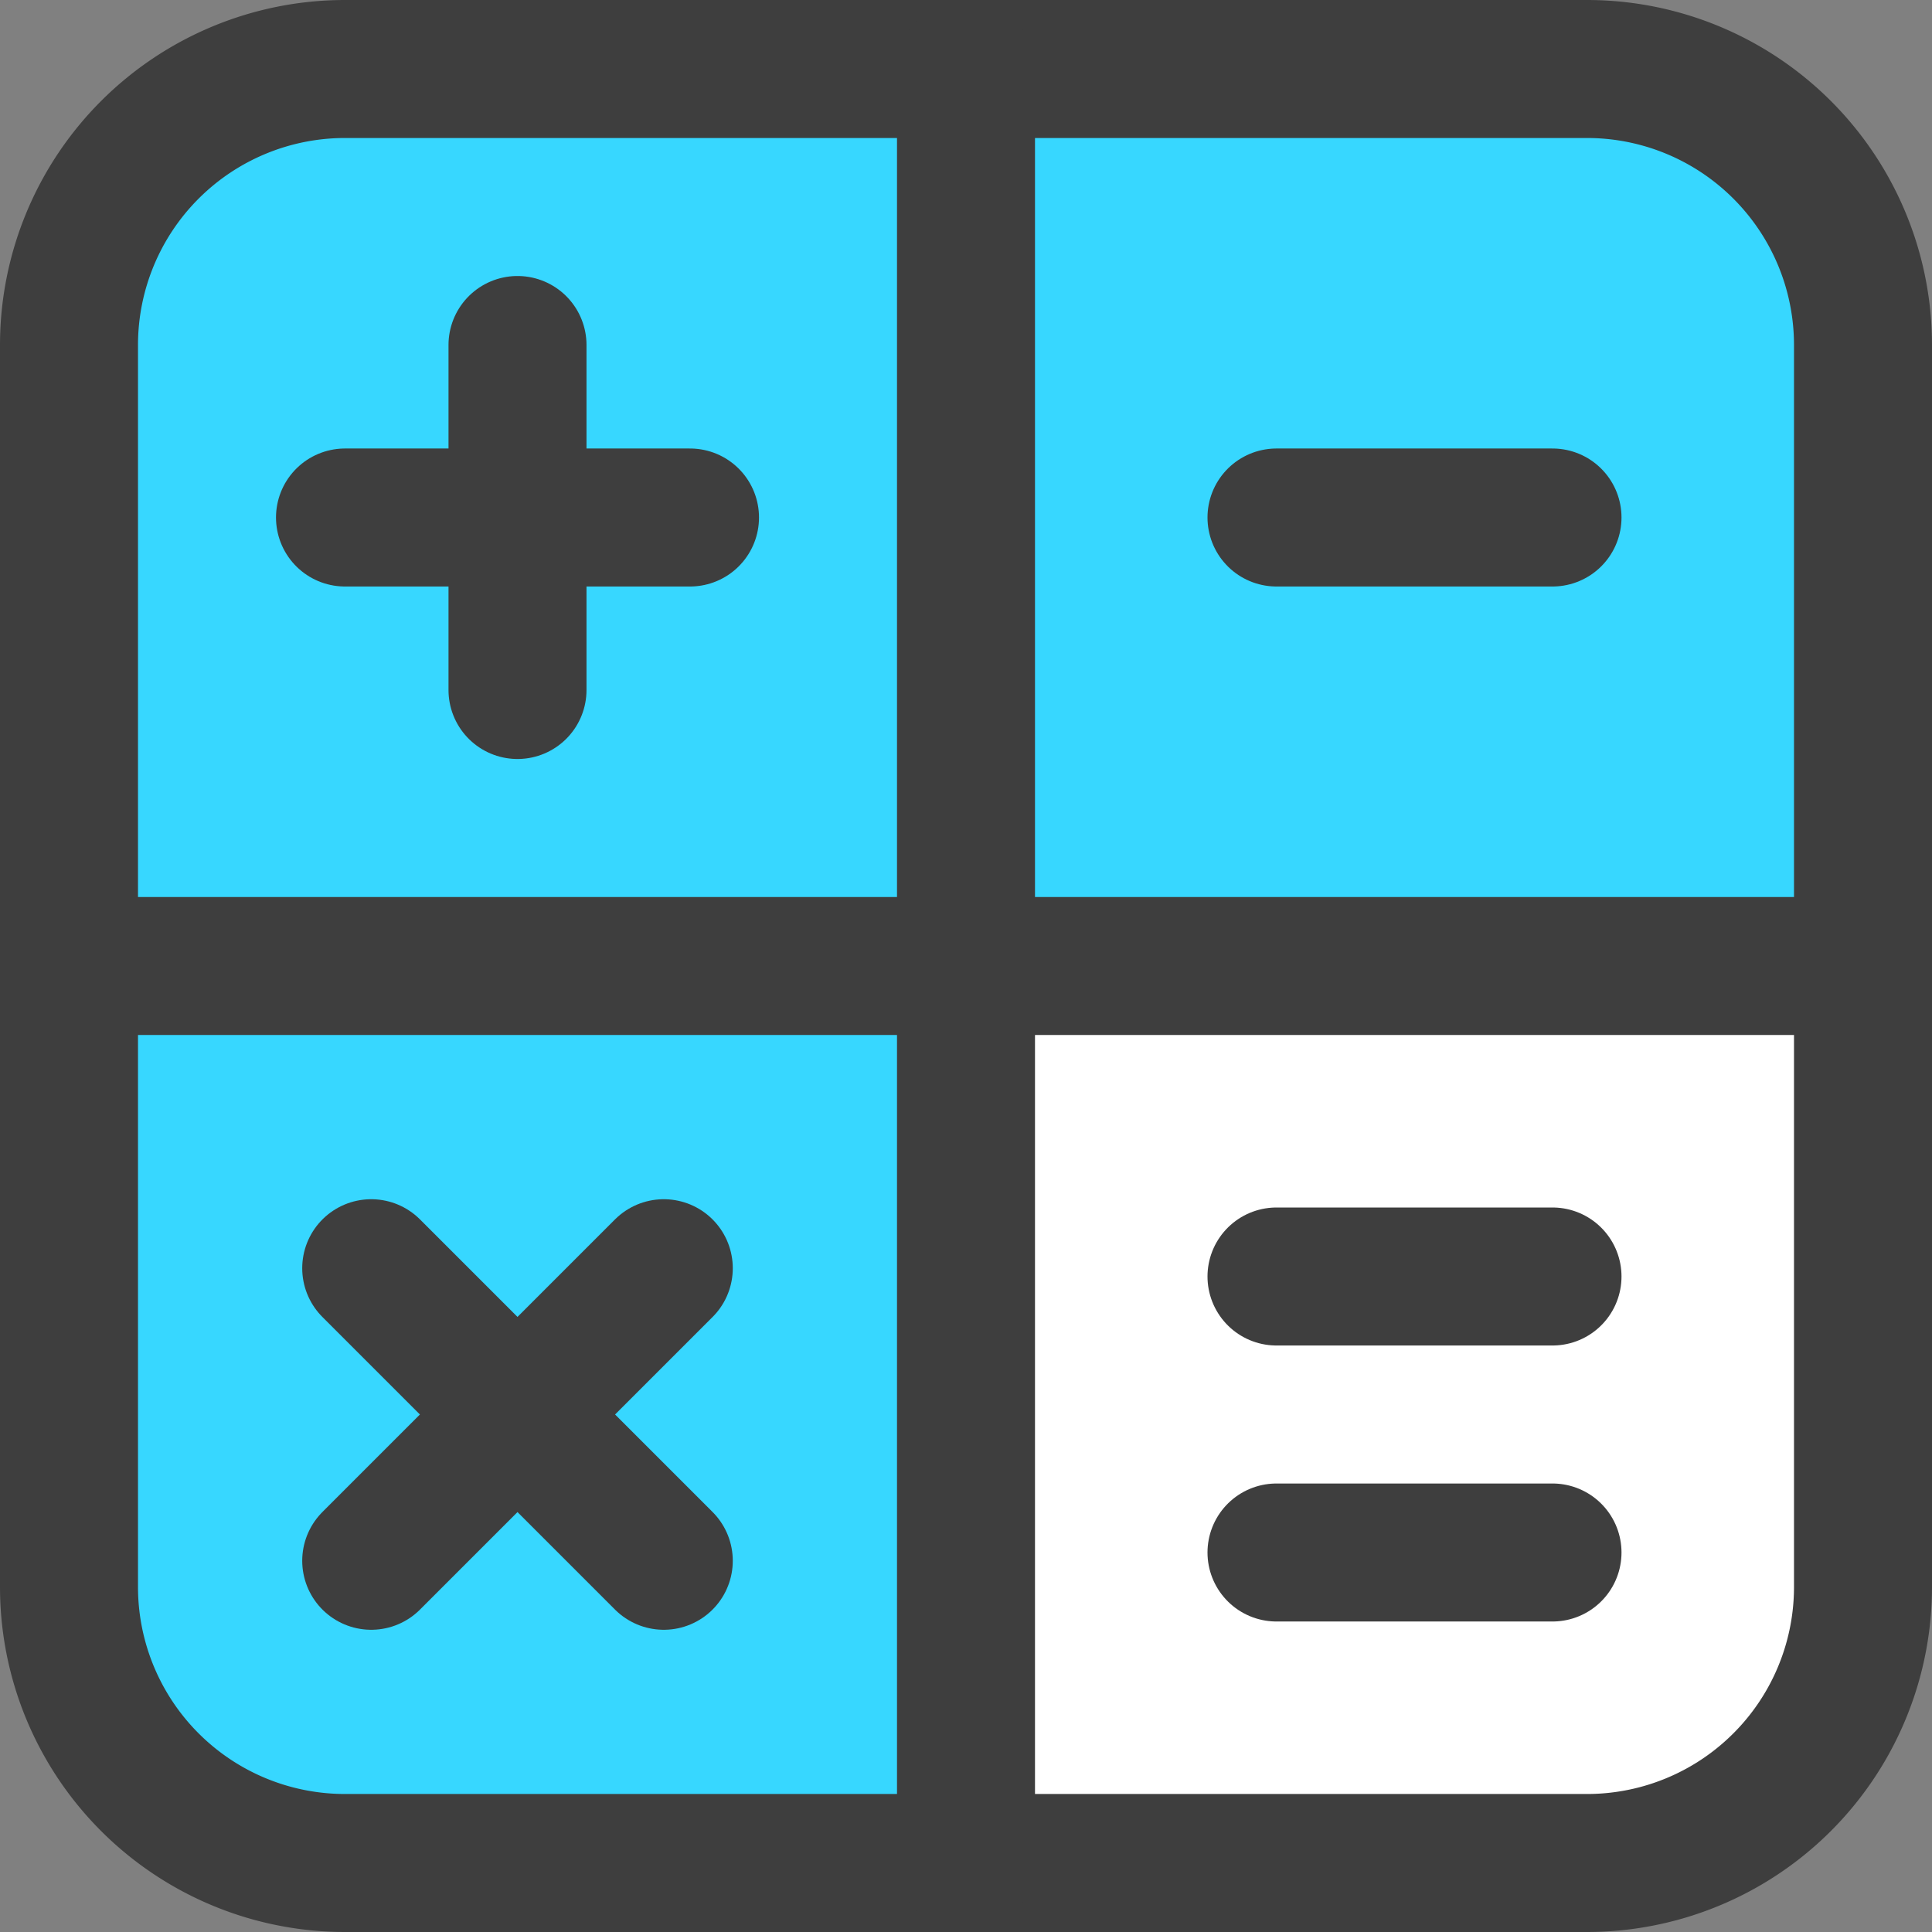 <svg xmlns="http://www.w3.org/2000/svg" fill="none" viewBox="0 0 14 14"><rect x="0" y="0" width="14" height="14" fill="#808080" stroke="none"/><g id="calculator-2--shop-shopping-pay-payment-store-cash-calculate-math-sign"><path id="Vector" fill="#37d7ff" d="M2.5.5a2 2 0 0 0-2 2V7H7V.5H2.5Z"></path><path id="Vector_2" fill="#37d7ff" d="M11.5.5a2 2 0 0 1 2 2V7H7V.5h4.5Z"></path><path id="Vector_3" fill="#37d7ff" d="M2.5 13.5a2 2 0 0 1-2-2V7H7v6.5H2.5Z"></path><path id="Subtract" fill="#ffffff" fill-rule="evenodd" d="M7 7v6.5h4.5a2 2 0 0 0 2-2V7H7Z" clip-rule="evenodd"></path><path id="Vector_4" stroke="#3e3e3e" stroke-linecap="round" stroke-linejoin="round" d="M11.5.5h-9a2 2 0 0 0-2 2v9a2 2 0 0 0 2 2h9a2 2 0 0 0 2-2v-9a2 2 0 0 0-2-2Z"></path><path id="Vector_5" stroke="#3e3e3e" stroke-linecap="round" stroke-linejoin="round" d="M7 .5v13"></path><path id="Vector_6" stroke="#3e3e3e" stroke-linecap="round" stroke-linejoin="round" d="M.5 7h13"></path><path id="Vector_7" stroke="#3e3e3e" stroke-linecap="round" stroke-linejoin="round" d="M2.5 3.75H5"></path><path id="Vector_8" stroke="#3e3e3e" stroke-linecap="round" stroke-linejoin="round" d="M9.25 3.75h2"></path><path id="Vector_9" stroke="#3e3e3e" stroke-linecap="round" stroke-linejoin="round" d="M9.25 9.25h2"></path><path id="Vector_10" stroke="#3e3e3e" stroke-linecap="round" stroke-linejoin="round" d="M9.25 11.25h2"></path><path id="Vector_11" stroke="#3e3e3e" stroke-linecap="round" stroke-linejoin="round" d="M3.75 2.5V5"></path><path id="Vector_12" stroke="#3e3e3e" stroke-linecap="round" stroke-linejoin="round" d="m2.69 9.19 2.12 2.12"></path><path id="Vector_13" stroke="#3e3e3e" stroke-linecap="round" stroke-linejoin="round" d="m4.81 9.19-2.12 2.12"></path></g></svg>